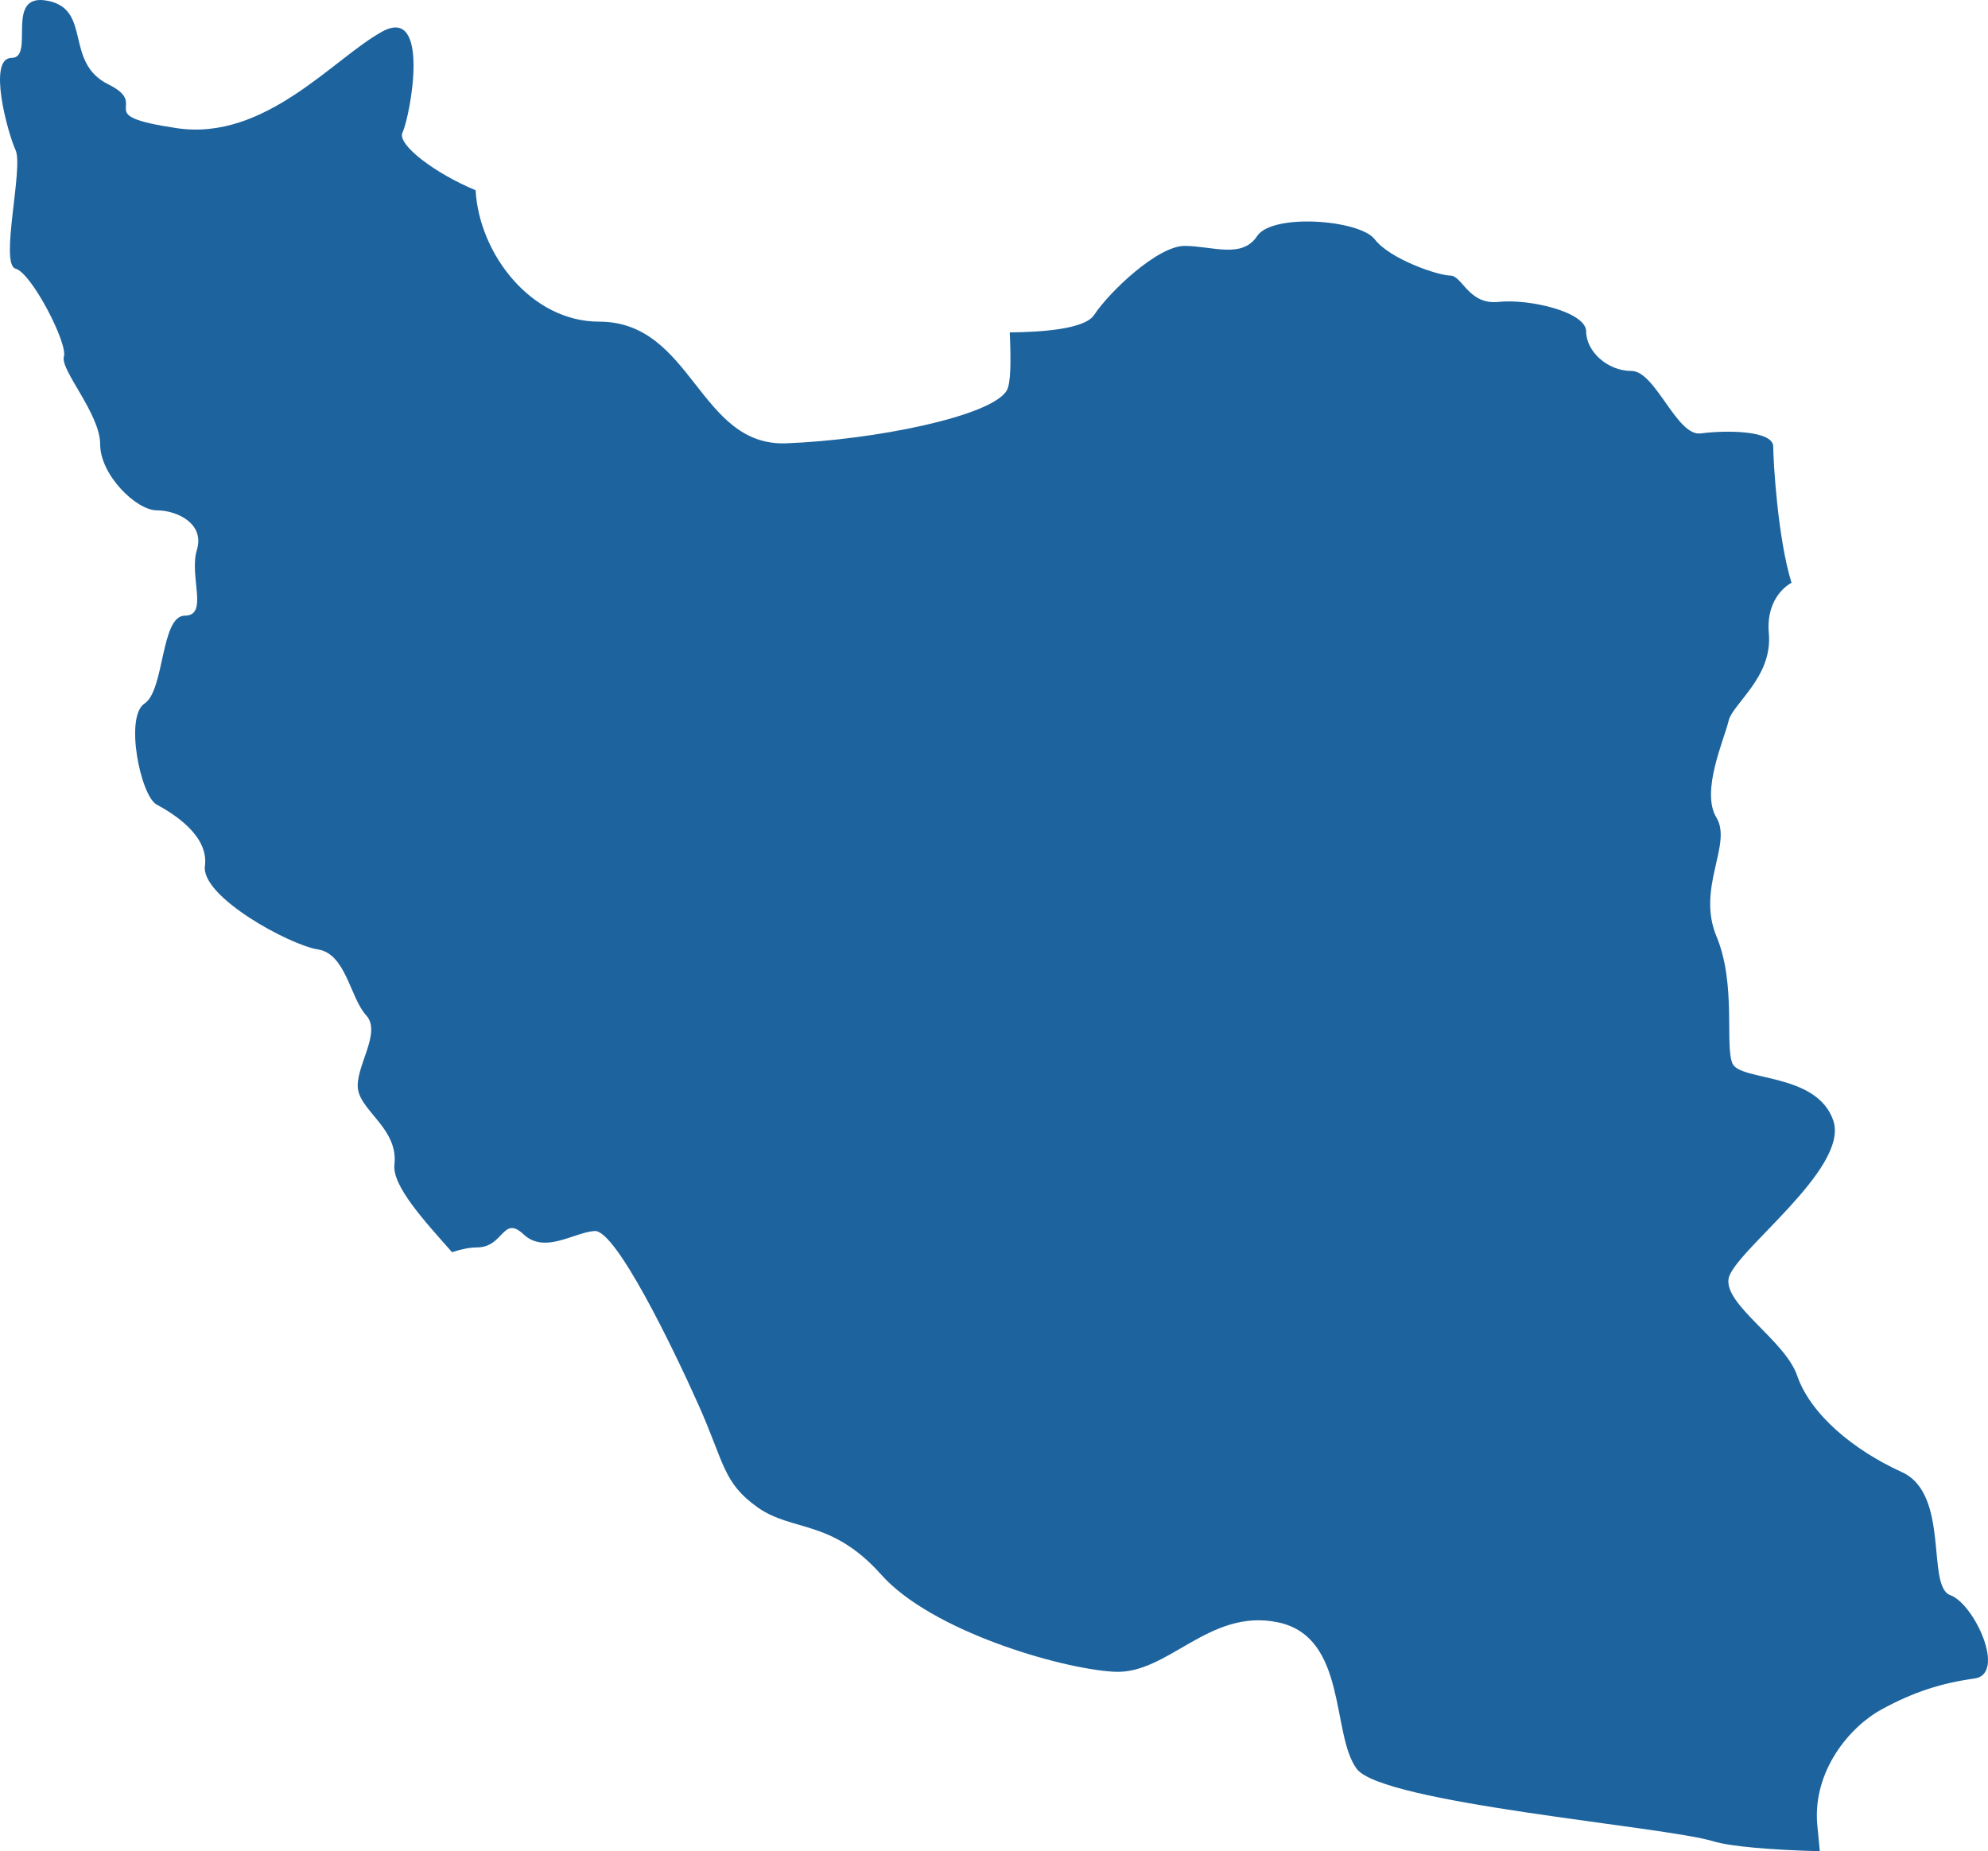 <?xml version="1.0" encoding="UTF-8"?>
<!DOCTYPE svg PUBLIC "-//W3C//DTD SVG 1.1//EN" "http://www.w3.org/Graphics/SVG/1.1/DTD/svg11.dtd">
<svg version="1.1" xmlns="http://www.w3.org/2000/svg" xmlns:xlink="http://www.w3.org/1999/xlink" x="0" y="0" width="207.688" height="193.422" viewBox="0, 0, 207.688, 193.422">
  <g id="Calque_1">
    <path d="M203.743,166.663 C201.213,165.744 203.743,156.107 198.693,153.812 C193.638,151.512 189.15,147.795 187.745,143.719 C186.482,140.048 180.164,136.372 180.583,133.62 C181.003,130.874 193.214,122.145 191.532,117.099 C189.84,112.058 181.846,112.977 181.003,111.139 C180.164,109.3 181.427,102.878 179.321,97.831 C177.215,92.779 181.003,88.189 179.321,85.437 C177.639,82.692 180.164,77.183 180.583,75.338 C181.003,73.506 185.209,70.754 184.79,66.17 C184.541,63.395 185.824,61.644 187.161,60.887 C185.713,56.239 185.251,48.099 185.251,46.66 C185.251,44.943 180.217,44.943 177.687,45.284 C175.167,45.637 172.961,38.758 170.436,38.758 C167.916,38.758 165.709,36.7 165.709,34.636 C165.709,32.578 159.715,31.202 156.564,31.543 C153.408,31.879 152.777,28.792 151.514,28.792 C150.252,28.792 145.212,27.075 143.626,25.011 C142.056,22.947 132.911,22.265 131.335,24.664 C129.755,27.075 126.604,25.693 123.761,25.693 C120.923,25.693 115.883,30.509 114.302,32.908 C113.342,34.388 108.839,34.7 105.491,34.729 C105.619,37.688 105.619,40.064 105.163,40.822 C103.513,43.521 91.28,45.972 82.135,46.319 C72.99,46.66 72.364,33.607 62.588,33.607 C55.474,33.607 50.058,26.52 49.687,19.878 C45.475,18.126 41.465,15.12 42.048,13.854 C42.887,12.022 44.992,0.541 39.942,3.293 C34.887,6.05 27.731,14.768 18.475,13.392 C9.202,12.01 15.934,11.097 11.308,8.808 C6.677,6.513 9.621,0.998 4.99,0.084 C0.365,-0.835 3.723,6.05 1.208,6.05 C-1.327,6.05 0.784,13.848 1.627,15.681 C2.471,17.519 -0.06,27.612 1.627,28.069 C3.309,28.532 7.091,35.879 6.677,37.255 C6.253,38.636 10.465,43.221 10.465,46.423 C10.465,49.643 14.258,53.32 16.364,53.32 C18.475,53.32 21.408,54.695 20.57,57.447 C19.727,60.199 21.833,64.326 19.308,64.326 C16.783,64.326 17.196,72.136 15.101,73.506 C12.995,74.882 14.682,83.142 16.364,84.062 C18.05,84.975 21.833,87.276 21.408,90.484 C20.984,93.698 30.256,98.739 33.211,99.201 C36.15,99.658 36.569,104.248 38.256,106.086 C39.942,107.925 36.993,111.595 37.412,113.885 C37.831,116.185 41.624,118.018 41.205,121.689 C40.956,123.908 44.377,127.614 47.226,130.834 C48.165,130.522 49.072,130.337 49.814,130.337 C52.658,130.337 52.498,126.909 54.7,128.972 C56.912,131.036 59.898,128.787 62.116,128.62 C64.322,128.458 70.311,140.823 72.99,146.829 C75.68,152.853 75.515,154.916 79.144,157.489 C82.772,160.073 86.867,158.691 92.071,164.536 C97.275,170.38 110.674,174.334 116.35,174.669 C122.021,175.016 126.286,167.975 133.542,169.513 C140.788,171.062 139.054,181.202 141.738,184.815 C144.422,188.422 173.905,190.832 178.955,192.376 C180.79,192.942 185.198,193.295 190.116,193.422 C189.999,192.277 189.904,191.249 189.84,190.526 C189.421,185.011 193.214,180.427 196.587,178.6 C199.951,176.756 202.895,175.843 206.268,175.38 C209.642,174.924 206.268,167.582 203.743,166.663" fill="#1D649F"/>
  </g>
</svg>
